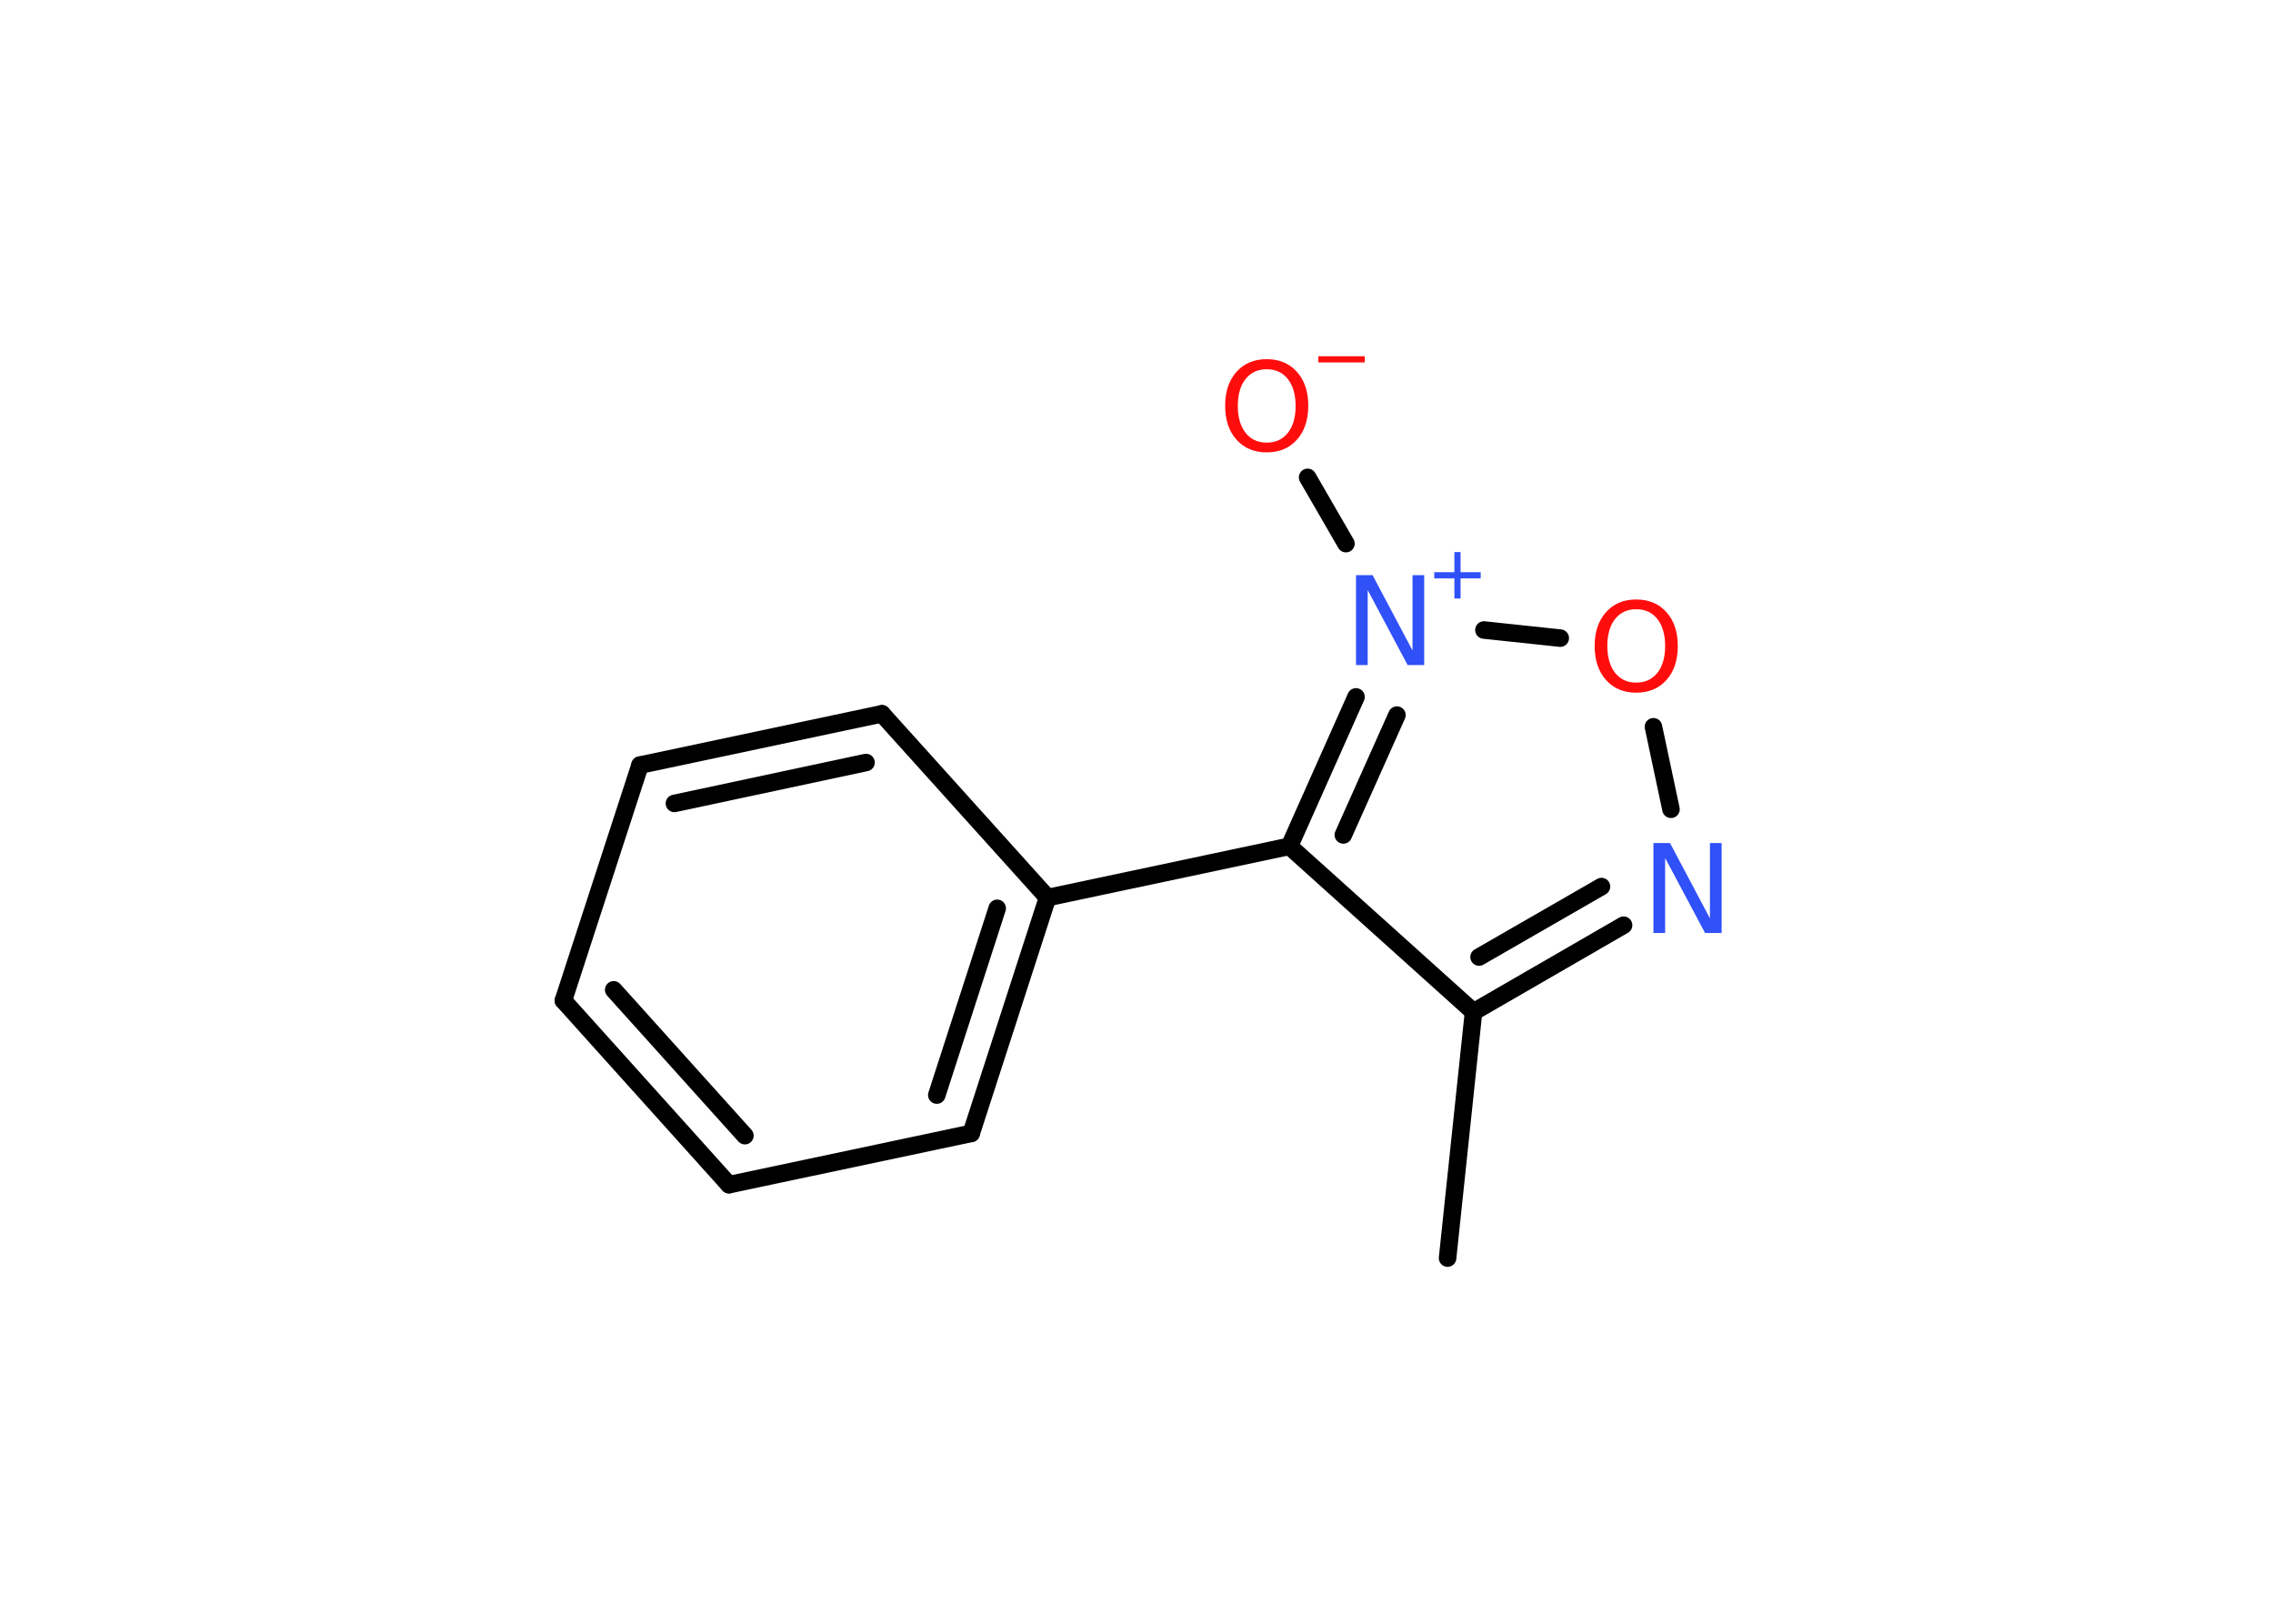 <?xml version='1.0' encoding='UTF-8'?>
<!DOCTYPE svg PUBLIC "-//W3C//DTD SVG 1.1//EN" "http://www.w3.org/Graphics/SVG/1.1/DTD/svg11.dtd">
<svg version='1.2' xmlns='http://www.w3.org/2000/svg' xmlns:xlink='http://www.w3.org/1999/xlink' width='70.0mm' height='50.0mm' viewBox='0 0 70.0 50.0'>
  <desc>Generated by the Chemistry Development Kit (http://github.com/cdk)</desc>
  <g stroke-linecap='round' stroke-linejoin='round' stroke='#000000' stroke-width='.54' fill='#FF0D0D'>
    <rect x='.0' y='.0' width='70.0' height='50.0' fill='#FFFFFF' stroke='none'/>
    <g id='mol1' class='mol'>
      <line id='mol1bnd1' class='bond' x1='44.58' y1='38.74' x2='45.38' y2='31.16'/>
      <g id='mol1bnd2' class='bond'>
        <line x1='45.38' y1='31.16' x2='50.0' y2='28.49'/>
        <line x1='45.55' y1='29.47' x2='49.32' y2='27.3'/>
      </g>
      <line id='mol1bnd3' class='bond' x1='51.46' y1='24.92' x2='50.92' y2='22.38'/>
      <line id='mol1bnd4' class='bond' x1='48.05' y1='19.65' x2='45.7' y2='19.4'/>
      <line id='mol1bnd5' class='bond' x1='41.45' y1='16.74' x2='40.27' y2='14.7'/>
      <g id='mol1bnd6' class='bond'>
        <line x1='41.76' y1='21.46' x2='39.71' y2='26.06'/>
        <line x1='43.02' y1='22.02' x2='41.37' y2='25.71'/>
      </g>
      <line id='mol1bnd7' class='bond' x1='45.38' y1='31.16' x2='39.71' y2='26.06'/>
      <line id='mol1bnd8' class='bond' x1='39.71' y1='26.06' x2='32.26' y2='27.64'/>
      <g id='mol1bnd9' class='bond'>
        <line x1='29.91' y1='34.9' x2='32.26' y2='27.64'/>
        <line x1='28.85' y1='33.72' x2='30.71' y2='27.97'/>
      </g>
      <line id='mol1bnd10' class='bond' x1='29.91' y1='34.9' x2='22.45' y2='36.48'/>
      <g id='mol1bnd11' class='bond'>
        <line x1='17.35' y1='30.81' x2='22.45' y2='36.48'/>
        <line x1='18.9' y1='30.48' x2='22.94' y2='34.97'/>
      </g>
      <line id='mol1bnd12' class='bond' x1='17.35' y1='30.81' x2='19.71' y2='23.56'/>
      <g id='mol1bnd13' class='bond'>
        <line x1='27.16' y1='21.98' x2='19.71' y2='23.56'/>
        <line x1='26.67' y1='23.48' x2='20.77' y2='24.74'/>
      </g>
      <line id='mol1bnd14' class='bond' x1='32.26' y1='27.64' x2='27.16' y2='21.98'/>
      <path id='mol1atm3' class='atom' d='M50.93 25.96h.5l1.23 2.32v-2.32h.36v2.77h-.51l-1.23 -2.31v2.31h-.36v-2.77z' stroke='none' fill='#3050F8'/>
      <path id='mol1atm4' class='atom' d='M50.39 18.76q-.41 .0 -.65 .3q-.24 .3 -.24 .83q.0 .52 .24 .83q.24 .3 .65 .3q.41 .0 .65 -.3q.24 -.3 .24 -.83q.0 -.52 -.24 -.83q-.24 -.3 -.65 -.3zM50.39 18.46q.58 .0 .93 .39q.35 .39 .35 1.04q.0 .66 -.35 1.05q-.35 .39 -.93 .39q-.58 .0 -.93 -.39q-.35 -.39 -.35 -1.05q.0 -.65 .35 -1.04q.35 -.39 .93 -.39z' stroke='none'/>
      <g id='mol1atm5' class='atom'>
        <path d='M41.77 17.71h.5l1.23 2.32v-2.32h.36v2.77h-.51l-1.23 -2.31v2.31h-.36v-2.77z' stroke='none' fill='#3050F8'/>
        <path d='M44.98 17.0v.62h.62v.19h-.62v.62h-.19v-.62h-.62v-.19h.62v-.62h.19z' stroke='none' fill='#3050F8'/>
      </g>
      <g id='mol1atm6' class='atom'>
        <path d='M39.01 11.37q-.41 .0 -.65 .3q-.24 .3 -.24 .83q.0 .52 .24 .83q.24 .3 .65 .3q.41 .0 .65 -.3q.24 -.3 .24 -.83q.0 -.52 -.24 -.83q-.24 -.3 -.65 -.3zM39.01 11.06q.58 .0 .93 .39q.35 .39 .35 1.04q.0 .66 -.35 1.05q-.35 .39 -.93 .39q-.58 .0 -.93 -.39q-.35 -.39 -.35 -1.05q.0 -.65 .35 -1.04q.35 -.39 .93 -.39z' stroke='none'/>
        <path d='M40.6 10.97h1.43v.19h-1.43v-.19z' stroke='none'/>
      </g>
    </g>
  </g>
</svg>

